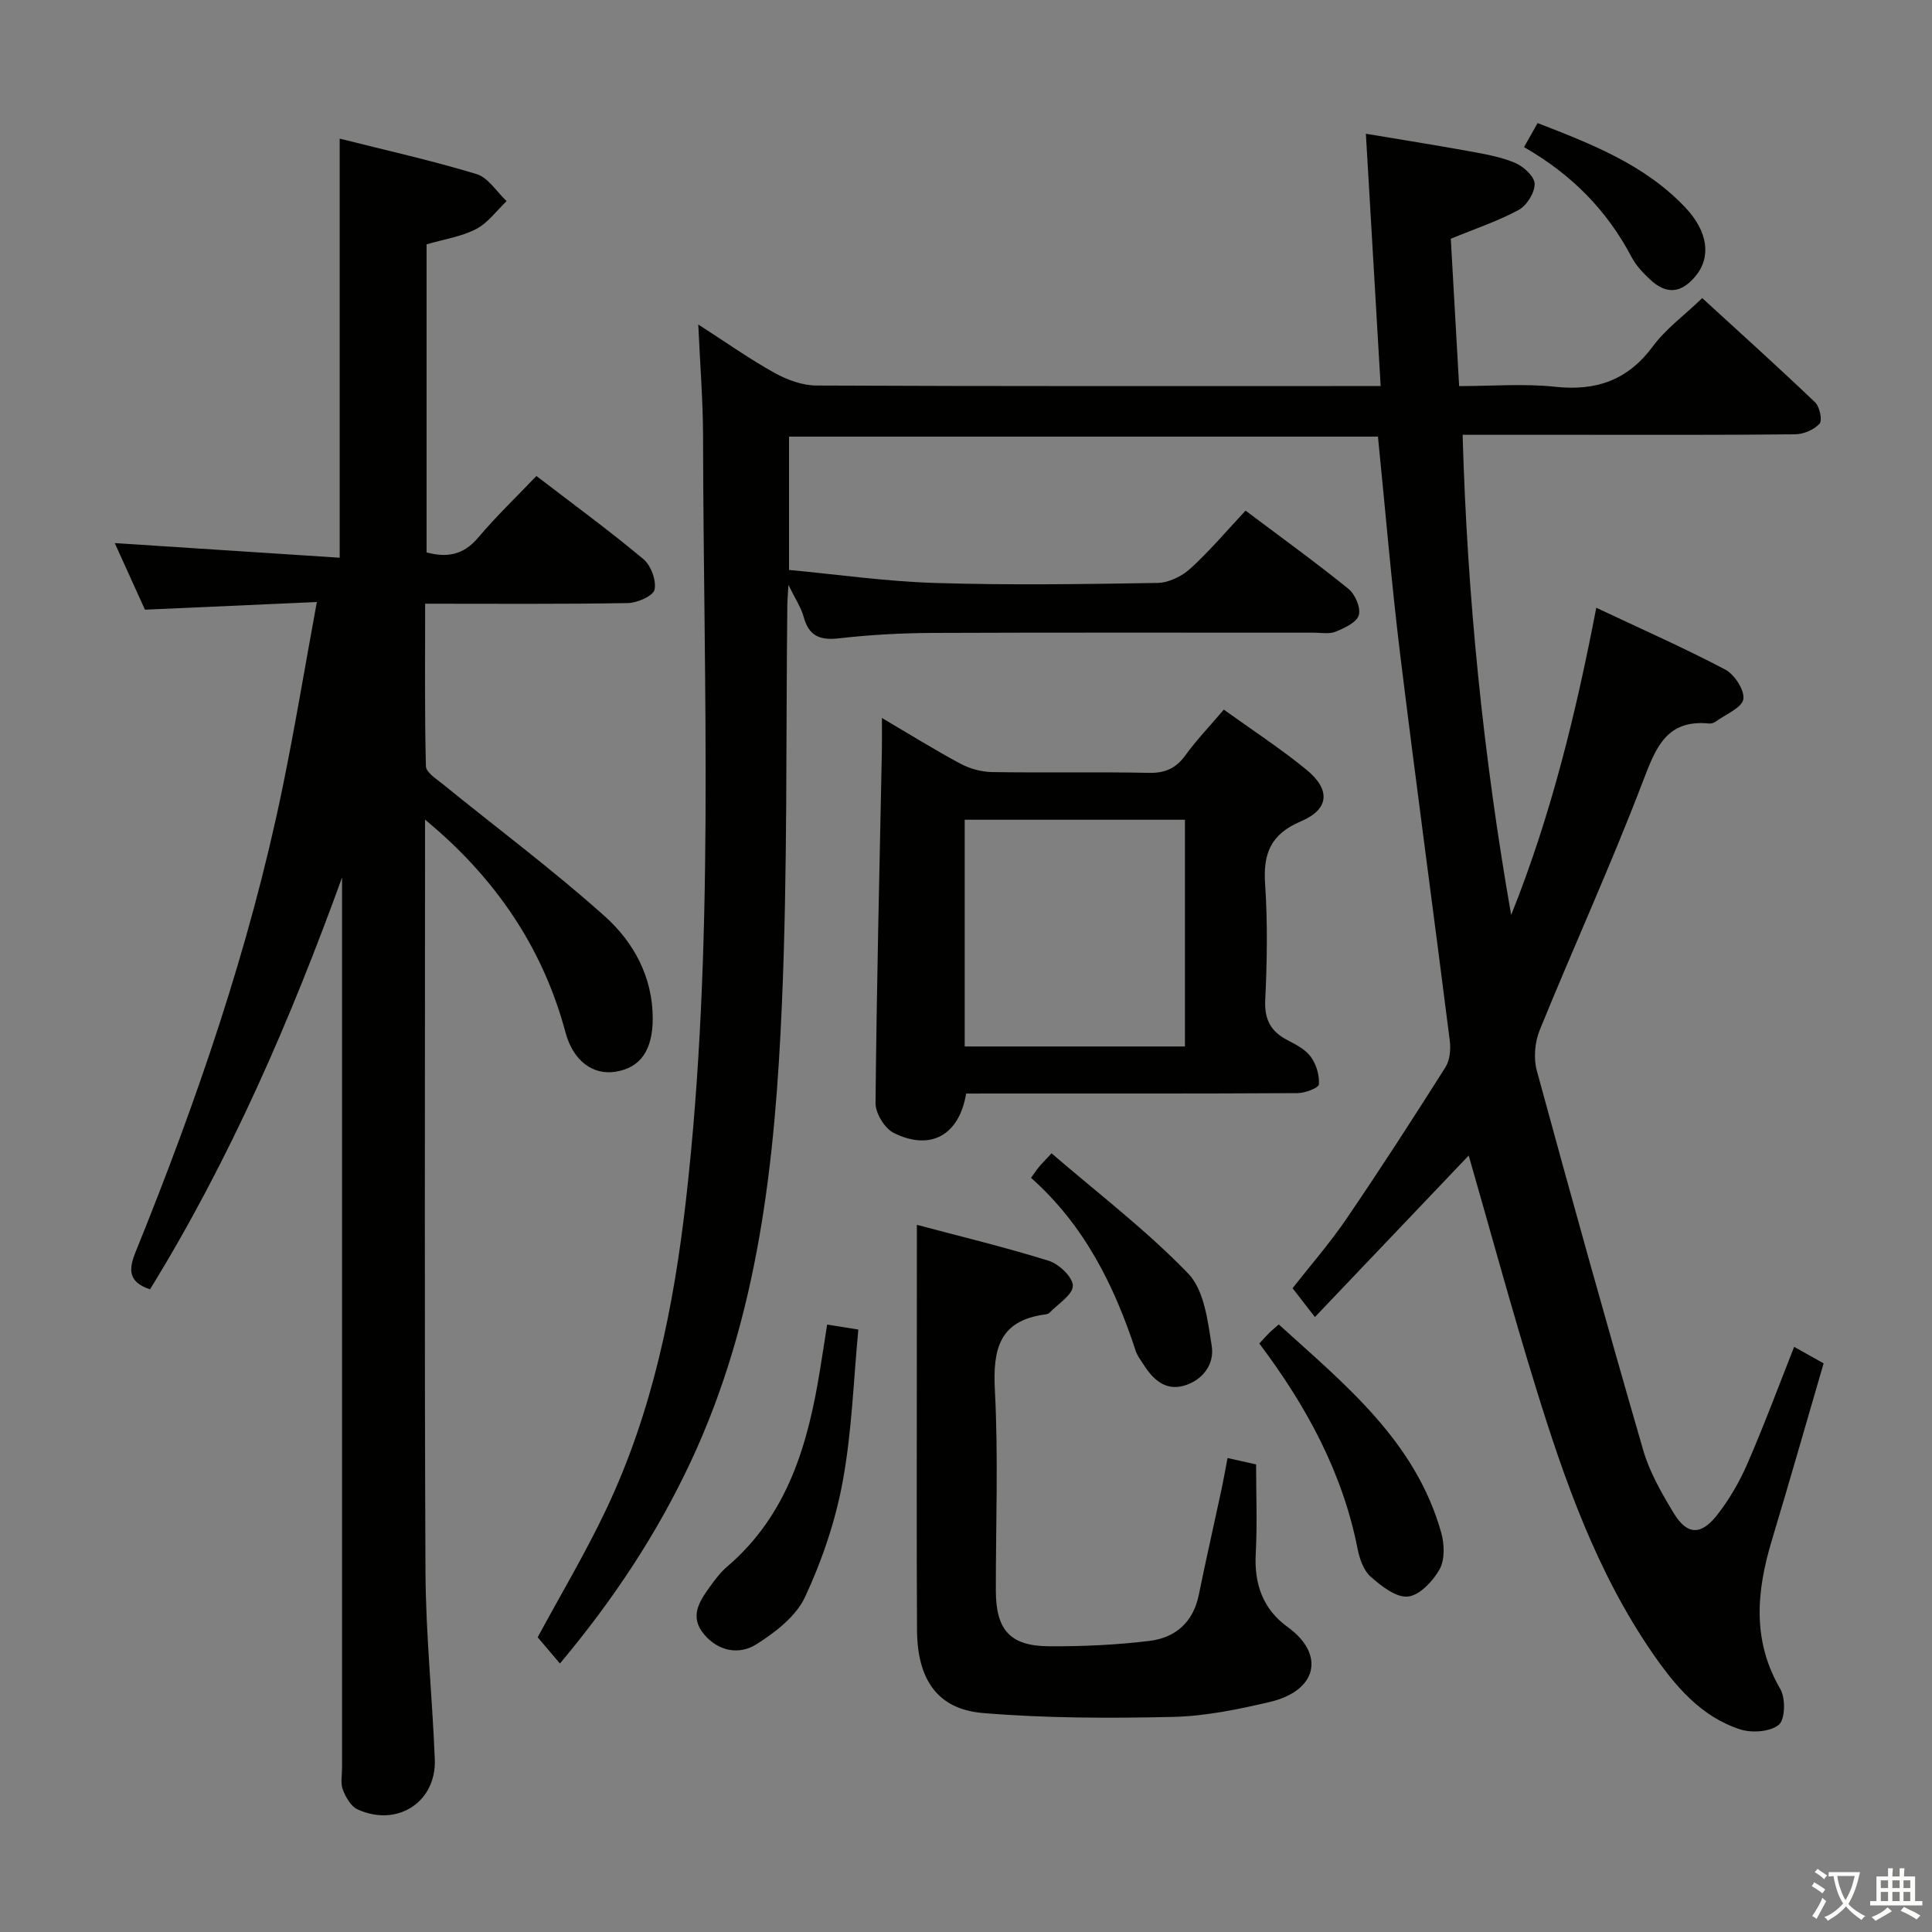 <svg enable-background="new 0 0 400 400" viewBox="0 0 400 400" xmlns="http://www.w3.org/2000/svg"><rect x="0" y="0" width="400" height="400" fill="#808080" stroke="none"/><path d="m377.9 391.2c-.2.3-.4.5-.6.8-.7-.6-1.4-1-2.2-1.5.2-.3.4-.5.5-.8.6.4 1.4.8 2.3 1.5zm-1.8 6.1c-.2-.2-.5-.4-.9-.6.4-.6.8-1.2 1.2-1.9s.7-1.3.9-1.9c.3.3.5.5.8.7-.7 1.3-1.4 2.6-2 3.7zm2.2-9c-.3.3-.5.5-.6.8-.6-.6-1.3-1.1-2-1.5.3-.3.5-.5.6-.7.6.5 1.3.9 2 1.4zm.3.2v-.9h2 4.5c-.3 1.3-.6 2.5-1 3.6s-.9 2.1-1.4 3c.4.5 1 1 1.6 1.4s1.2.8 1.9 1.1c-.3.2-.5.4-.8.8-.4-.3-1-.7-1.6-1.2s-1.2-1.1-1.6-1.6c-.5.6-1.1 1.1-1.7 1.6s-1.4.9-2.1 1.4c-.1-.3-.3-.5-.7-.8.6-.2 1.2-.5 1.9-1s1.4-1.1 2-1.8c-.5-.8-.9-1.6-1.2-2.5s-.6-2-.8-3.2c-.4.1-.7.1-1 .1zm2.5 2.7c.3 1 .7 1.7 1 2.2.3-.5.6-1.1 1-2s.6-1.9.9-3h-3.2-.4c.1.9.3 1.8.7 2.8z" fill="#fbfcfa"/><path d="m396.5 388.5v1.5 3.6h1.5v.9c-.4 0-1 0-1.7 0h-7.9c-.5 0-.9 0-1.2 0v-.9h1.3v-3.5c0-.7 0-1.2 0-1.6h2.4c0-.8 0-1.4 0-1.7h1c0 .3-.1.8-.1 1.7h1.5c0-.8 0-1.4 0-1.7h1c0 .3-.1.9-.1 1.7zm-8.2 9.2c-.2-.3-.5-.5-.8-.8.8-.3 1.4-.6 1.9-.9s1-.7 1.4-1.1c.3.3.6.5.9.8-1.6 1-2.8 1.6-3.4 2zm2.6-6.8v-1.6h-1.5v1.6zm0 2.7v-1.9h-1.5v1.9zm2.4-2.7v-1.6h-1.5v1.6zm0 2.7v-1.9h-1.5v1.9zm.2 2 .7-.8c.4.2.9.5 1.6.8s1.3.7 1.8 1c-.3.3-.5.5-.8.8-.4-.3-1.5-1-3.3-1.8zm2-4.7v-1.6h-1.4v1.6zm0 2.7v-1.9h-1.4v1.9z" fill="#fbfcfa"/><g fill="#010100"><path d="m377.56 282.27c-3.64 12.47-7.09 24.58-10.72 36.63-3.16 10.51-4.14 20.71 1.76 30.8 1.11 1.9 1 6.32-.32 7.4-1.8 1.47-5.6 1.73-8.03.94-8.13-2.65-13.43-8.99-18.11-15.77-11.57-16.78-18.23-35.78-24.17-55.02-4.97-16.1-9.39-32.37-13.89-48.01-10.21 10.72-20.81 21.85-31.84 33.44-1.91-2.47-3.1-4-4.63-5.97 3.55-4.54 7.69-9.27 11.2-14.43 7.02-10.3 13.78-20.77 20.45-31.31.93-1.47 1.13-3.73.9-5.53-3.37-26.69-7.01-53.34-10.28-80.04-1.81-14.83-3.05-29.73-4.59-45-40.48 0-81.03 0-121.93 0v27.6c9.95.93 20.11 2.39 30.3 2.7 15.32.47 30.66.25 45.99-.01 2.31-.04 5.04-1.36 6.79-2.96 4.04-3.69 7.59-7.9 11.44-12.01 7.61 5.72 14.62 10.78 21.32 16.21 1.38 1.12 2.57 3.92 2.12 5.44-.45 1.51-2.95 2.65-4.78 3.41-1.29.54-2.95.21-4.45.21-26.33.01-52.66-.06-78.99.05-6.47.03-12.97.38-19.4 1.12-3.98.46-6.25-.5-7.32-4.47-.5-1.86-1.65-3.54-3.14-6.59-.13 2.22-.22 3.08-.23 3.95-.32 27.64.07 55.31-1.13 82.91-1.4 32.4-4.82 64.63-18.84 94.61-7.01 14.98-16.05 28.64-27.11 41.84-1.75-2.06-3.22-3.79-4.61-5.43 4.73-8.77 9.92-17.46 14.22-26.55 9.56-20.2 13.95-41.78 16.47-63.87 6.01-52.63 3.64-105.42 3.55-158.17-.01-7.3-.6-14.6-.99-23.21 5.86 3.77 10.66 7.18 15.77 10.01 2.61 1.45 5.78 2.62 8.7 2.63 36.99.17 73.99.11 110.98.11h5.83c-1.02-17.47-2.02-34.47-3.06-52.24 7.4 1.24 14.35 2.34 21.28 3.6 3.25.59 6.6 1.16 9.61 2.43 1.74.73 4.03 2.82 4.05 4.34.03 1.84-1.63 4.5-3.32 5.41-4.35 2.35-9.12 3.93-14.04 5.96.56 9.85 1.12 19.78 1.73 30.51 6.74 0 13.39-.56 19.9.14 8.52.91 15.03-1.37 20.22-8.39 2.63-3.56 6.37-6.29 10.21-9.97 7.62 6.98 15.6 14.16 23.36 21.57.96.91 1.55 3.75.93 4.43-1.15 1.26-3.32 2.18-5.07 2.2-15.16.16-30.33.1-45.49.1-7.65 0-15.29 0-23.34 0 .95 33.56 4.29 66.56 10.05 99.42 8.18-20.38 13.37-41.51 17.62-63.61 9.09 4.29 18.04 8.24 26.68 12.78 1.93 1.01 4.06 4.28 3.77 6.14-.28 1.78-3.59 3.1-5.6 4.57-.38.28-.95.52-1.4.48-8.91-.91-11.11 4.96-13.79 11.96-6.62 17.36-14.36 34.29-21.37 51.51-1.02 2.5-1.3 5.84-.59 8.43 7.15 26.24 14.45 52.43 22.02 78.55 1.32 4.55 3.8 8.86 6.27 12.96 2.76 4.58 5.63 4.77 8.99.51 2.54-3.22 4.67-6.91 6.31-10.68 3.43-7.88 6.42-15.95 9.68-24.19 2.08 1.16 3.95 2.21 6.1 3.42z"/><path d="m30.01 126.23c-1.91-4.21-4.01-8.86-6.25-13.79 15.72 1.02 30.98 2.02 46.57 3.03 0-29.42 0-57.78 0-86.77 9.51 2.4 19.03 4.52 28.33 7.34 2.42.73 4.17 3.67 6.23 5.6-2.08 1.98-3.87 4.51-6.31 5.78-3.03 1.57-6.61 2.1-10.26 3.17v63.78c4.24 1.14 7.64.54 10.65-3.03 3.75-4.44 7.97-8.47 12.09-12.79 7.77 5.96 15.15 11.36 22.15 17.21 1.56 1.31 2.71 4.4 2.31 6.31-.27 1.3-3.56 2.75-5.52 2.79-13.79.24-27.59.13-41.98.13 0 11.45-.12 22.56.16 33.65.03 1.27 2.16 2.62 3.49 3.7 11.21 9.11 22.82 17.76 33.56 27.38 5.95 5.33 9.9 12.54 9.91 21.11 0 6.62-2.55 10.24-7.71 11.06-4.62.74-8.75-2.18-10.35-8.14-4.44-16.62-13.45-30.28-26.22-41.61-.69-.61-1.39-1.2-2.86-2.46v5.75c0 49.98-.14 99.97.09 149.95.06 12.95 1.41 25.9 1.93 38.85.36 8.87-7.78 14.14-16 10.38-1.38-.63-2.44-2.53-3.04-4.08-.51-1.31-.16-2.96-.16-4.46 0-59.65 0-119.29 0-178.94 0-1.82 0-3.64 0-5.46-10.75 29.66-23.21 58.42-39.76 85.27-4.6-1.53-4.44-4.15-2.96-7.8 12.6-31.11 23.53-62.78 30.33-95.73 2.58-12.51 4.66-25.12 7.17-38.77-12.18.55-23.71 1.06-35.59 1.59z"/><path d="m200.03 226.41c-1.45 8.69-7.44 11.92-14.99 8.15-1.88-.94-3.79-4.07-3.77-6.18.23-24.28.82-48.55 1.31-72.83.04-1.99.01-3.97.01-6.9 5.84 3.43 10.97 6.64 16.29 9.48 1.94 1.04 4.32 1.68 6.52 1.72 10.83.17 21.66-.06 32.48.16 3.36.07 5.58-.94 7.54-3.63 2.33-3.2 5.09-6.09 7.96-9.46 5.87 4.23 11.72 8.03 17.08 12.42 5.05 4.13 4.8 8.19-1.11 10.7-6.33 2.69-7.86 6.72-7.42 13.08.54 7.96.4 16 .02 23.97-.19 4.07 1.21 6.5 4.64 8.28 1.76.91 3.72 1.93 4.82 3.46 1.12 1.54 1.79 3.81 1.65 5.68-.06.74-2.84 1.8-4.39 1.81-20.82.12-41.64.08-62.47.08-1.97.01-3.94.01-6.17.01zm45.3-56.69c-15.51 0-30.4 0-45.6 0v46.94h45.6c0-15.72 0-31.12 0-46.94z"/><path d="m189.83 253.59c8.87 2.36 18.17 4.6 27.29 7.44 2.13.66 5.01 3.41 5 5.18-.01 1.87-3.06 3.73-4.81 5.57-.21.22-.6.32-.92.36-9.54 1.26-10.86 7.24-10.41 15.73.73 13.79.18 27.65.2 41.47.02 8.12 2.93 11.44 10.96 11.5 6.96.05 13.96-.27 20.86-1.11 5.33-.65 9.04-3.84 10.19-9.5 1.49-7.3 3.15-14.57 4.71-21.86.44-2.08.81-4.17 1.25-6.5 2.15.48 3.89.87 5.91 1.32 0 6.18.26 12.31-.07 18.41-.35 6.33 1.46 11.55 6.62 15.27 7.79 5.62 6.15 13.19-3.7 15.5-6.6 1.55-13.39 2.95-20.12 3.1-13.1.29-26.28.28-39.33-.81-9.35-.79-13.54-6.93-13.6-17.15-.11-18.83-.03-37.65-.04-56.48 0-8.92.01-17.84.01-27.44z"/><path d="m171.25 274.24c1.99.32 3.64.58 6.46 1.03-1 10.47-1.33 21.09-3.23 31.42-1.51 8.21-4.27 16.38-7.81 23.96-1.87 4.01-6.17 7.33-10.1 9.8-3.52 2.21-7.81 1.49-10.82-2.1-3.06-3.66-.95-6.82 1.23-9.84 1.07-1.48 2.2-2.99 3.57-4.16 12.61-10.76 16.77-25.46 19.26-40.95.48-2.95.93-5.89 1.44-9.16z"/><path d="m260.73 278.16c.91-.98 1.45-1.61 2.03-2.19.47-.46.99-.88 1.99-1.76 13.73 12.46 28.29 24.13 33.63 43.08.67 2.37.79 5.59-.32 7.6-1.36 2.46-4.13 5.4-6.56 5.66-2.44.26-5.51-2.17-7.71-4.1-1.47-1.3-2.3-3.7-2.71-5.75-3.11-15.82-10.57-29.54-20.35-42.54z"/><path d="m213.46 243.86c.73-1 1.16-1.67 1.67-2.28.5-.61 1.06-1.16 2.58-2.8 9.63 8.3 19.65 15.93 28.29 24.89 3.32 3.44 4.07 9.83 4.88 15.04.59 3.76-1.91 7.13-5.86 8.21-3.75 1.02-6.27-1.3-8.18-4.28-.63-.97-1.37-1.93-1.72-3-4.44-13.55-10.67-26.04-21.66-35.78z"/><path d="m315.53 30.46c1.09-1.93 1.89-3.33 2.82-4.98 11.24 4.36 22.19 8.63 30.55 17.45 4.73 4.99 5.44 10.3 2.11 14.28-2.95 3.53-6.01 3.82-9.38.66-1.44-1.35-2.89-2.87-3.8-4.59-5.08-9.68-12.4-17.16-22.3-22.82z"/></g></svg>